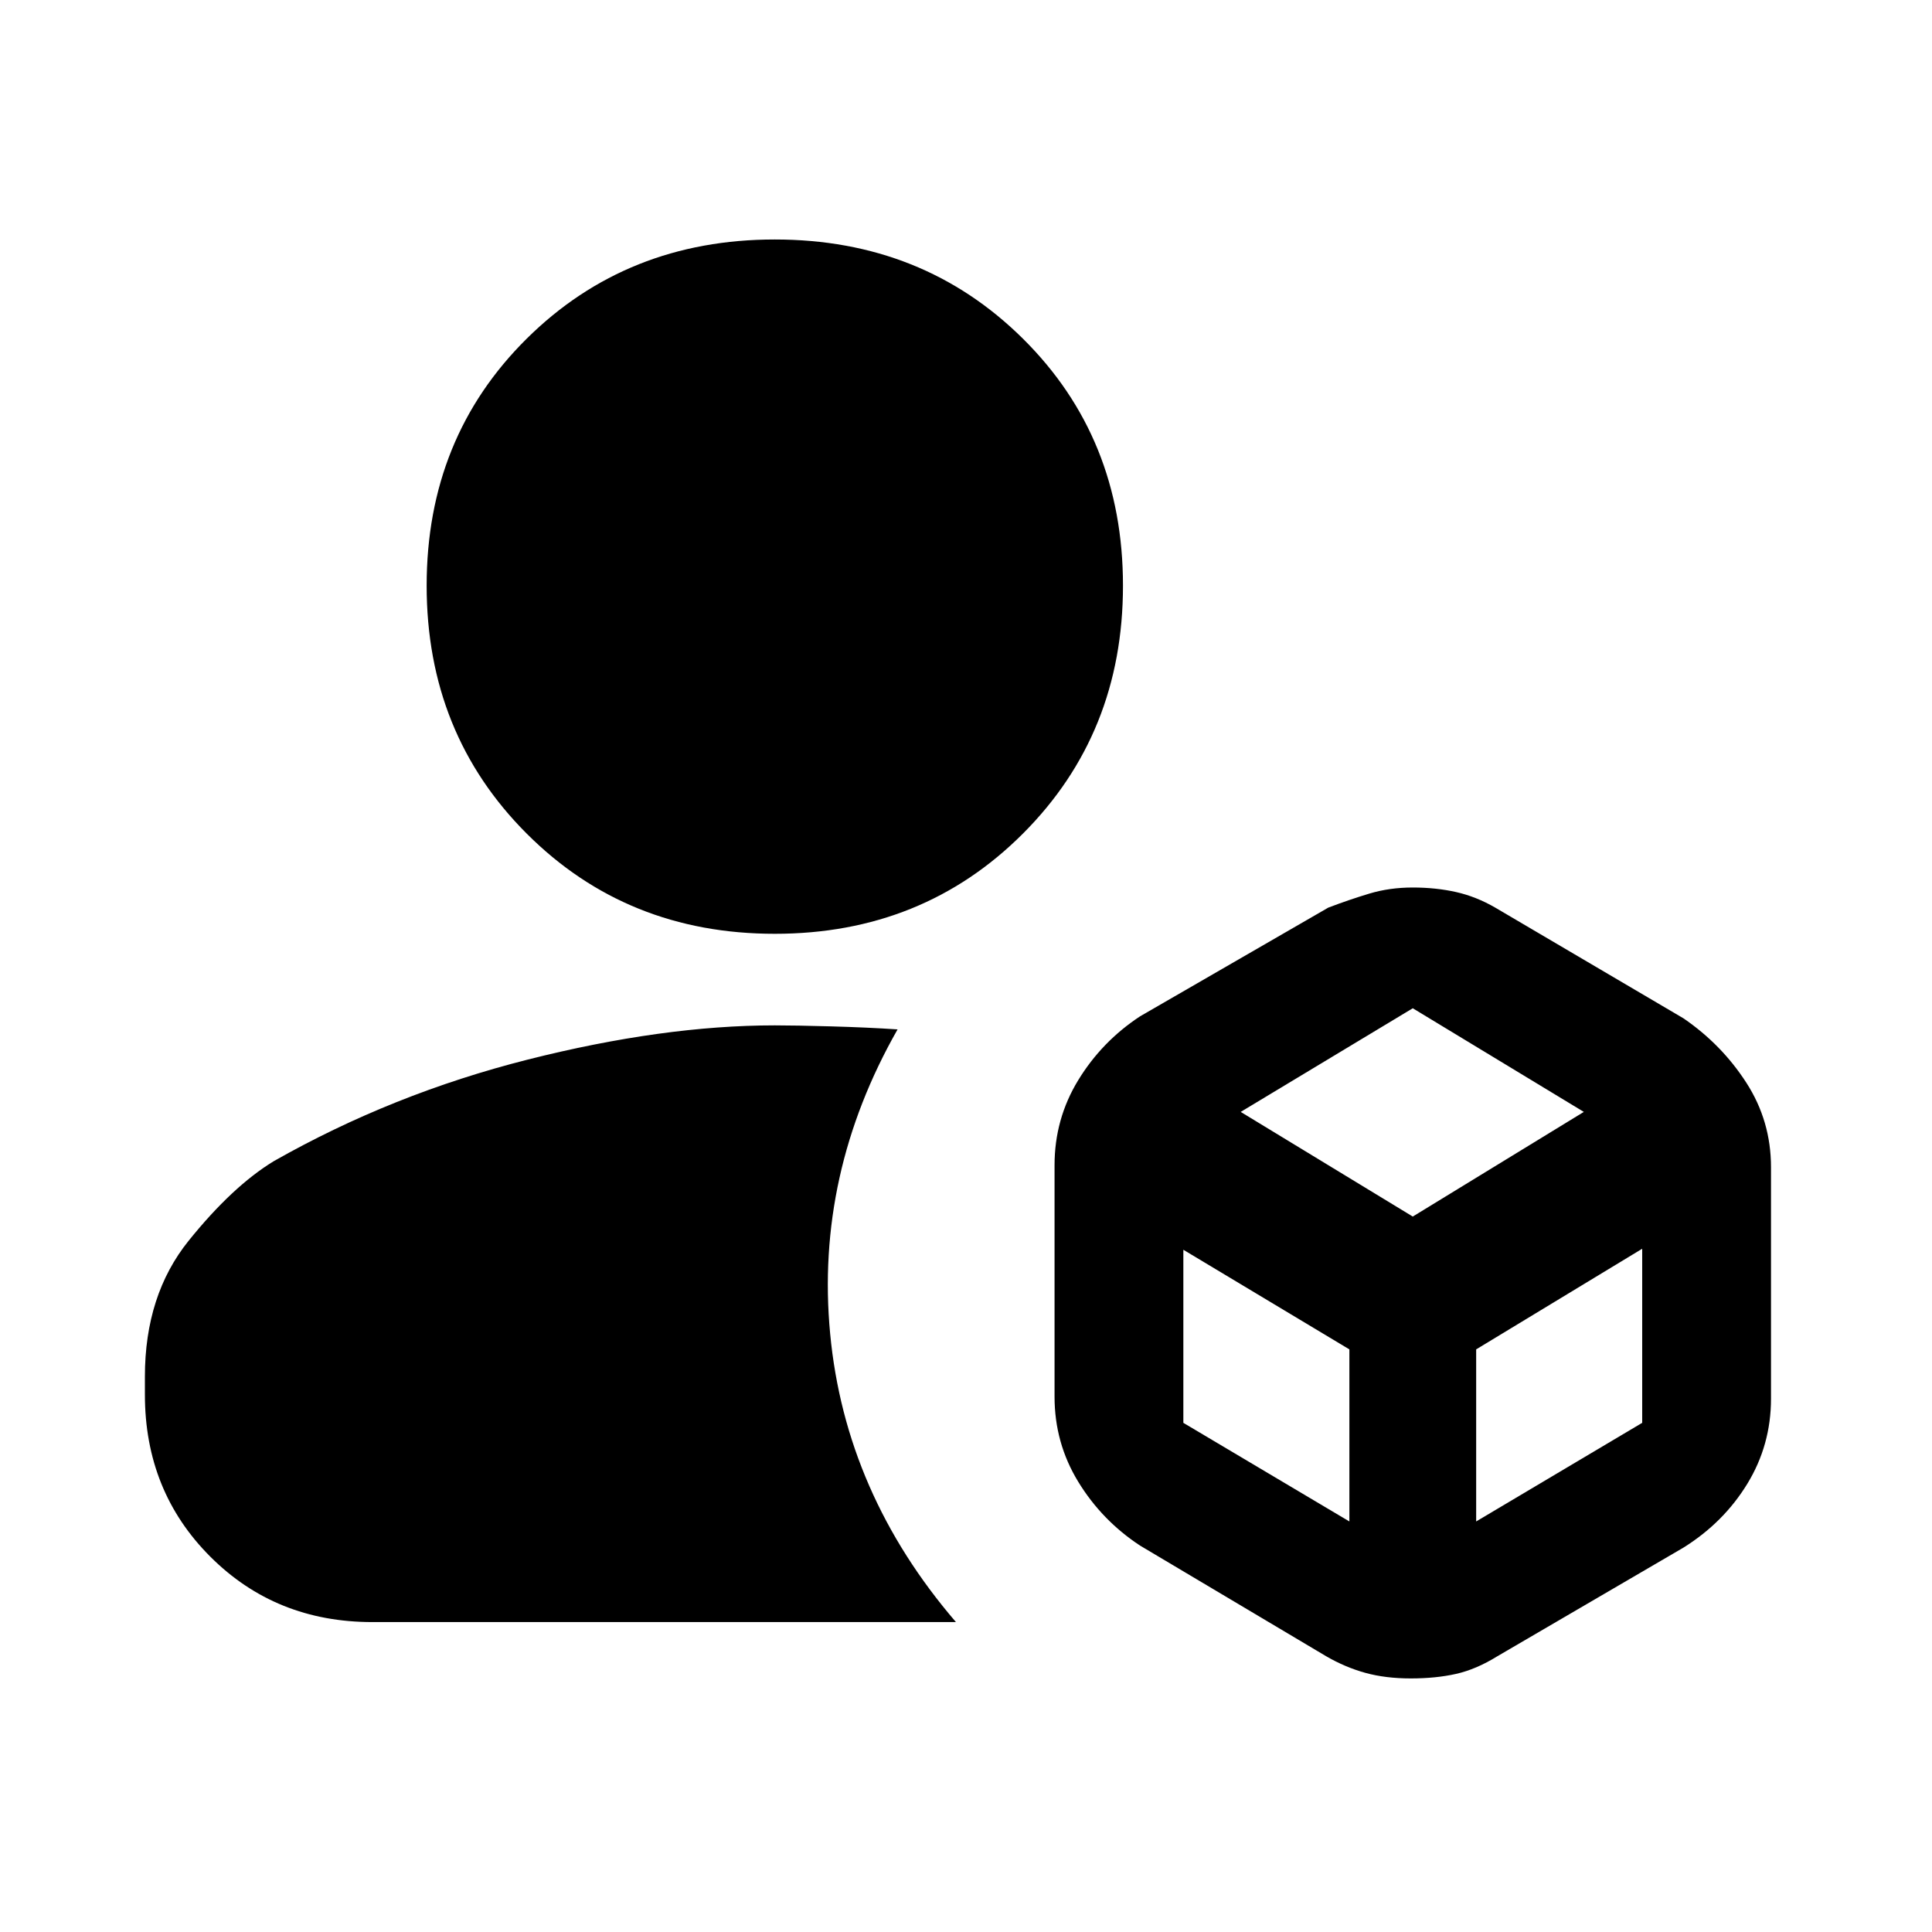 <svg xmlns="http://www.w3.org/2000/svg" height="20" viewBox="0 -960 960 960" width="20"><path d="M701-126q-12.5 0-22.5-2.75T659-137l-92.5-55q-19-12.5-30.75-31.75T524-266v-115q0-23 11.75-42.25T566.5-455l93.5-54q10.5-4 20.5-7t21.5-3q11.5 0 21.5 2.25T743-509l93.5 55q19 13 31.25 32T880-380v115q0 23-11.75 42.25T836.5-191L744-137q-10.5 6.5-20.5 8.75T701-126Zm-516-28q-48 0-80.5-32.5T72-267v-9q0-40.5 21.75-67.5T136-383q59-33.5 126.25-50.5t122.75-17q10 0 28 .5t33 1.5q-41 72-33.5 151.25T475-154H185Zm200-342q-73.5 0-123.25-49.75T212-669q0-73.5 49.75-122.75T385-841q73.5 0 123.25 49.25T558-669q0 73.5-49.75 123.25T385-496Zm231.5 88.5 85.5 52 85-52-85-51.5-85.5 51.5Zm117 203.5 82.5-49v-86.5l-82.5 50v85.5ZM588-253l82.5 49v-85.5L588-339v86Z"/></svg>